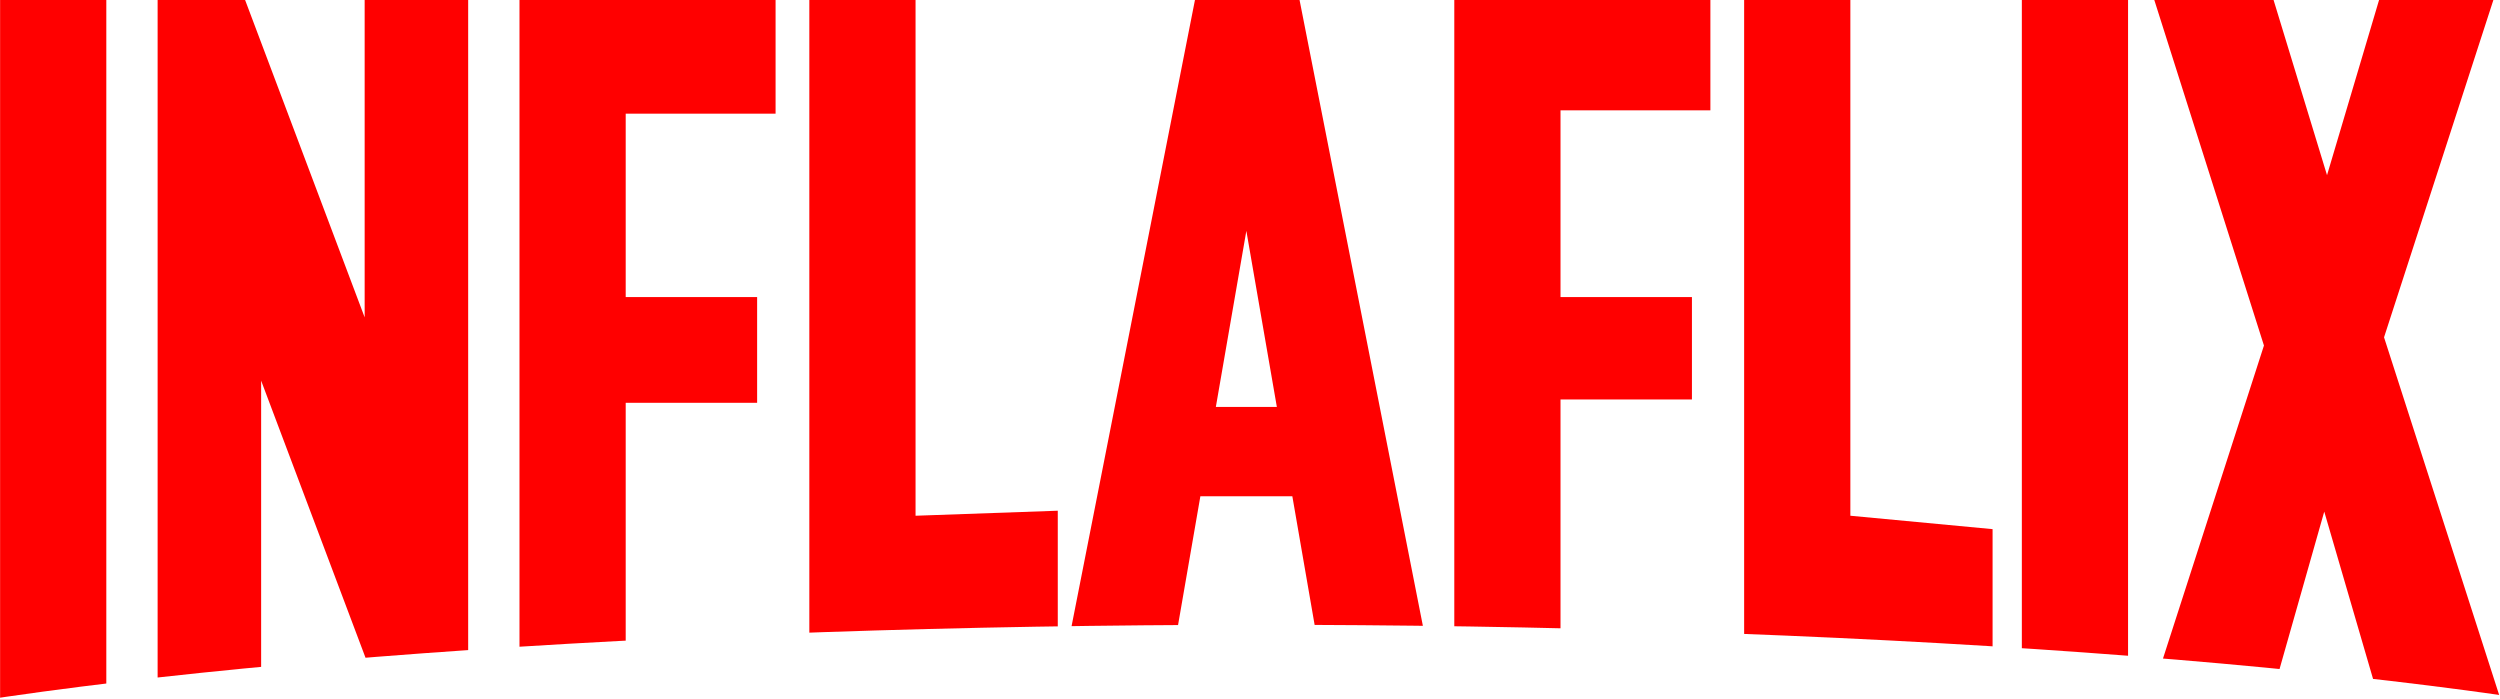 <?xml version="1.0" encoding="UTF-8" standalone="no"?>
<!-- Created with Inkscape (http://www.inkscape.org/) -->

<svg
   width="1920"
   height="537"
   viewBox="0 0 508 142.082"
   version="1.1"
   id="svg4618"
   inkscape:version="1.1.2 (b8e25be833, 2022-02-05)"
   sodipodi:docname="InflaflixLogoFull.svg"
   xmlns:inkscape="http://www.inkscape.org/namespaces/inkscape"
   xmlns:sodipodi="http://sodipodi.sourceforge.net/DTD/sodipodi-0.dtd"
   xmlns="http://www.w3.org/2000/svg"
   xmlns:svg="http://www.w3.org/2000/svg">
  <sodipodi:namedview
     id="namedview4620"
     pagecolor="#ffffff"
     bordercolor="#666666"
     borderopacity="1.0"
     inkscape:pageshadow="2"
     inkscape:pageopacity="0.0"
     inkscape:pagecheckerboard="0"
     inkscape:document-units="px"
     showgrid="false"
     units="px"
     inkscape:zoom="0.77771465"
     inkscape:cx="850.56904"
     inkscape:cy="434.60671"
     inkscape:window-width="2560"
     inkscape:window-height="1377"
     inkscape:window-x="-8"
     inkscape:window-y="32"
     inkscape:window-maximized="1"
     inkscape:current-layer="layer1">
    <sodipodi:guide
       position="234.184,90.915"
       orientation="0,1920"
       id="guide41533" />
    <sodipodi:guide
       position="508,211.668"
       orientation="800,0"
       id="guide41535" />
    <sodipodi:guide
       position="51.393,69.641"
       orientation="0,-1920"
       id="guide41537" />
    <sodipodi:guide
       position="0,0"
       orientation="-800,0"
       id="guide41539" />
  </sodipodi:namedview>
  <defs
     id="defs4615">
    <inkscape:path-effect
       effect="powerclip"
       id="path-effect43655"
       is_visible="true"
       lpeversion="1"
       inverse="true"
       flatten="false"
       hide_clip="false"
       message="Füllregel Gerade-Ungerade im &lt;b&gt;Füllung und Kontur&lt;/b&gt;-Dialog verwenden, wenn das Anwenden des Ausschnitts mit nachfolgendem Umwandeln in Pfade kein Ergebnis bringt" />
    <rect
       x="185.158"
       y="366.458"
       width="362.035"
       height="78.151"
       id="rect7079" />
    <clipPath
       clipPathUnits="userSpaceOnUse"
       id="clipPath43651">
      <path
         style="display:none;fill:#00ff00;stroke:#ffffff;stroke-opacity:0"
         id="path43653"
         sodipodi:type="arc"
         sodipodi:cx="367.85205"
         sodipodi:cy="434.00186"
         sodipodi:rx="236.27254"
         sodipodi:ry="13.442572"
         sodipodi:start="0"
         sodipodi:end="6.2778271"
         sodipodi:arc-type="slice"
         d="M 604.125,434.002 A 236.273,13.443 0 0 1 368.169,447.444 236.273,13.443 0 0 1 131.58,434.038 236.273,13.443 0 0 1 366.903,420.559 236.273,13.443 0 0 1 604.121,433.93 l -236.269,0.072 z" />
      <path
         id="lpe_path-effect43655"
         style="fill:#00ff00;stroke:#ffffff;stroke-opacity:0"
         class="powerclip"
         d="m 183.806,375.481 h 365.52 v 54.8 H 183.806 Z m 420.318,58.521 H 367.852 l 236.269,-0.072 a 236.273,13.443 0 0 0 -237.219,-13.37 236.273,13.443 0 0 0 -235.322,13.478 236.273,13.443 0 0 0 236.588,13.407 236.273,13.443 0 0 0 235.956,-13.443 z" />
    </clipPath>
  </defs>
  <g
     inkscape:label="Ebene 1"
     inkscape:groupmode="layer"
     id="layer1">
    <g
       aria-label="INFLAFLIX"
       transform="matrix(1.429,0,0,3.17,-269.786,-1206.215)"
       id="text7077"
       style="font-weight:900;font-size:64px;line-height:1.25;font-family:Montserrat;-inkscape-font-specification:'Montserrat Heavy';white-space:pre;shape-inside:url(#rect7079);fill:#ff0000;fill-opacity:1"
       clip-path="url(#clipPath43651)"
       inkscape:path-effect="#path-effect43655"
       inkscape:export-filename="C:\Users\Julius\Desktop\inflaflix.png"
       inkscape:export-xdpi="96"
       inkscape:export-ydpi="96">
      <path
         d="m 188.806,425.281 v -44.8 h 15.104 v 44.8 z"
         id="path32097"
         inkscape:original-d="m 188.8062,425.28097 v -44.8 h 15.104 v 44.8 z"
         style="fill:#ff0000;fill-opacity:1" />
      <path
         d="m 211.206,425.281 v -44.8 h 12.416 l 22.784,27.264 h -5.76 v -27.264 h 14.72 v 44.8 h -12.416 l -22.784,-27.264 h 5.76 v 27.264 z"
         id="path32099"
         inkscape:original-d="m 211.20623,425.28097 v -44.8 h 12.416 l 22.784,27.264 h -5.76 v -27.264 h 14.72 v 44.8 h -12.416 l -22.784,-27.264 h 5.76 v 27.264 z"
         style="fill:#ff0000;fill-opacity:1" />
      <path
         d="m 276.742,399.553 h 19.712 v 6.778 h -19.712 z m 1.024,25.728 h -15.104 v -44.8 h 36.416 v 7.314 h -21.312 z"
         id="path32101"
         inkscape:original-d="m 276.74228,399.55297 h 19.712 l 0,6.77753 h -19.712 z m 1.024,25.728 h -15.104 v -44.8 h 36.416 l 0,7.3141 h -21.312 z"
         sodipodi:nodetypes="cccccccccccc"
         style="fill:#ff0000;fill-opacity:1" />
      <path
         d="m 303.878,425.281 v -44.8 h 15.104 v 33.088 l 20.224,-0.322 v 12.034 z"
         id="path32103"
         inkscape:original-d="m 303.87822,425.28097 v -44.8 h 15.104 v 33.088 l 20.224,-0.32194 v 12.03394 z"
         sodipodi:nodetypes="ccccccc"
         style="fill:#ff0000;fill-opacity:1" />
      <path
         d="m 339.142,425.281 19.584,-44.8 h 14.848 l 19.584,44.8 h -15.616 l -14.464,-37.632 h 5.888 l -14.464,37.632 z m 11.648,-12.959 3.84,-5.729 h 20.608 l 3.84,5.729 z"
         id="path32105"
         inkscape:original-d="m 339.14228,425.28097 19.584,-44.8 h 14.848 l 19.584,44.8 h -15.616 l -14.464,-37.632 h 5.888 l -14.464,37.632 z m 11.648,-12.95903 3.84,-5.72897 h 20.608 l 3.84,5.72897 z"
         sodipodi:nodetypes="cccccccccccccc"
         style="fill:#ff0000;fill-opacity:1" />
      <path
         d="m 409.67,399.553 h 19.712 v 6.563 h -19.712 z m 1.024,25.728 h -15.104 v -44.8 h 36.416 v 7.099 h -21.312 z"
         id="path32107"
         inkscape:original-d="m 409.67026,399.55297 h 19.712 l 0,6.56291 h -19.712 z m 1.024,25.728 h -15.104 v -44.8 h 36.416 l 0,7.09947 h -21.312 z"
         sodipodi:nodetypes="cccccccccccc"
         style="fill:#ff0000;fill-opacity:1" />
      <path
         d="m 436.806,425.281 v -44.8 h 15.104 v 33.088 l 20.224,0.859 v 10.853 z"
         id="path32109"
         inkscape:original-d="m 436.8062,425.28097 v -44.8 h 15.104 v 33.088 l 20.224,0.85851 v 10.85349 z"
         sodipodi:nodetypes="ccccccc"
         style="fill:#ff0000;fill-opacity:1" />
      <path
         d="m 476.294,425.281 v -44.8 h 15.104 v 44.8 z"
         id="path32111"
         inkscape:original-d="m 476.29424,425.28097 v -44.8 h 15.104 v 44.8 z"
         style="fill:#ff0000;fill-opacity:1" />
      <path
         d="m 494.534,425.281 19.968,-27.904 -0.064,10.56 -19.328,-27.456 h 16.96 l 11.264,16.64 -7.232,0.064 11.008,-16.704 h 16.256 l -19.328,26.88 v -10.496 l 20.288,28.416 h -17.28 l -11.264,-17.408 6.976,-0.064 -11.008,17.472 z"
         id="path32113"
         inkscape:original-d="m 494.53426,425.28097 19.968,-27.904 -0.064,10.56 -19.328,-27.456 h 16.96 l 11.264,16.64 -7.232,0.064 11.008,-16.704 h 16.256 l -19.328,26.88 v -10.496 l 20.288,28.416 h -17.28 l -11.264,-17.408 6.976,-0.064 -11.008,17.472 z"
         style="fill:#ff0000;fill-opacity:1" />
    </g>
  </g>
</svg>
